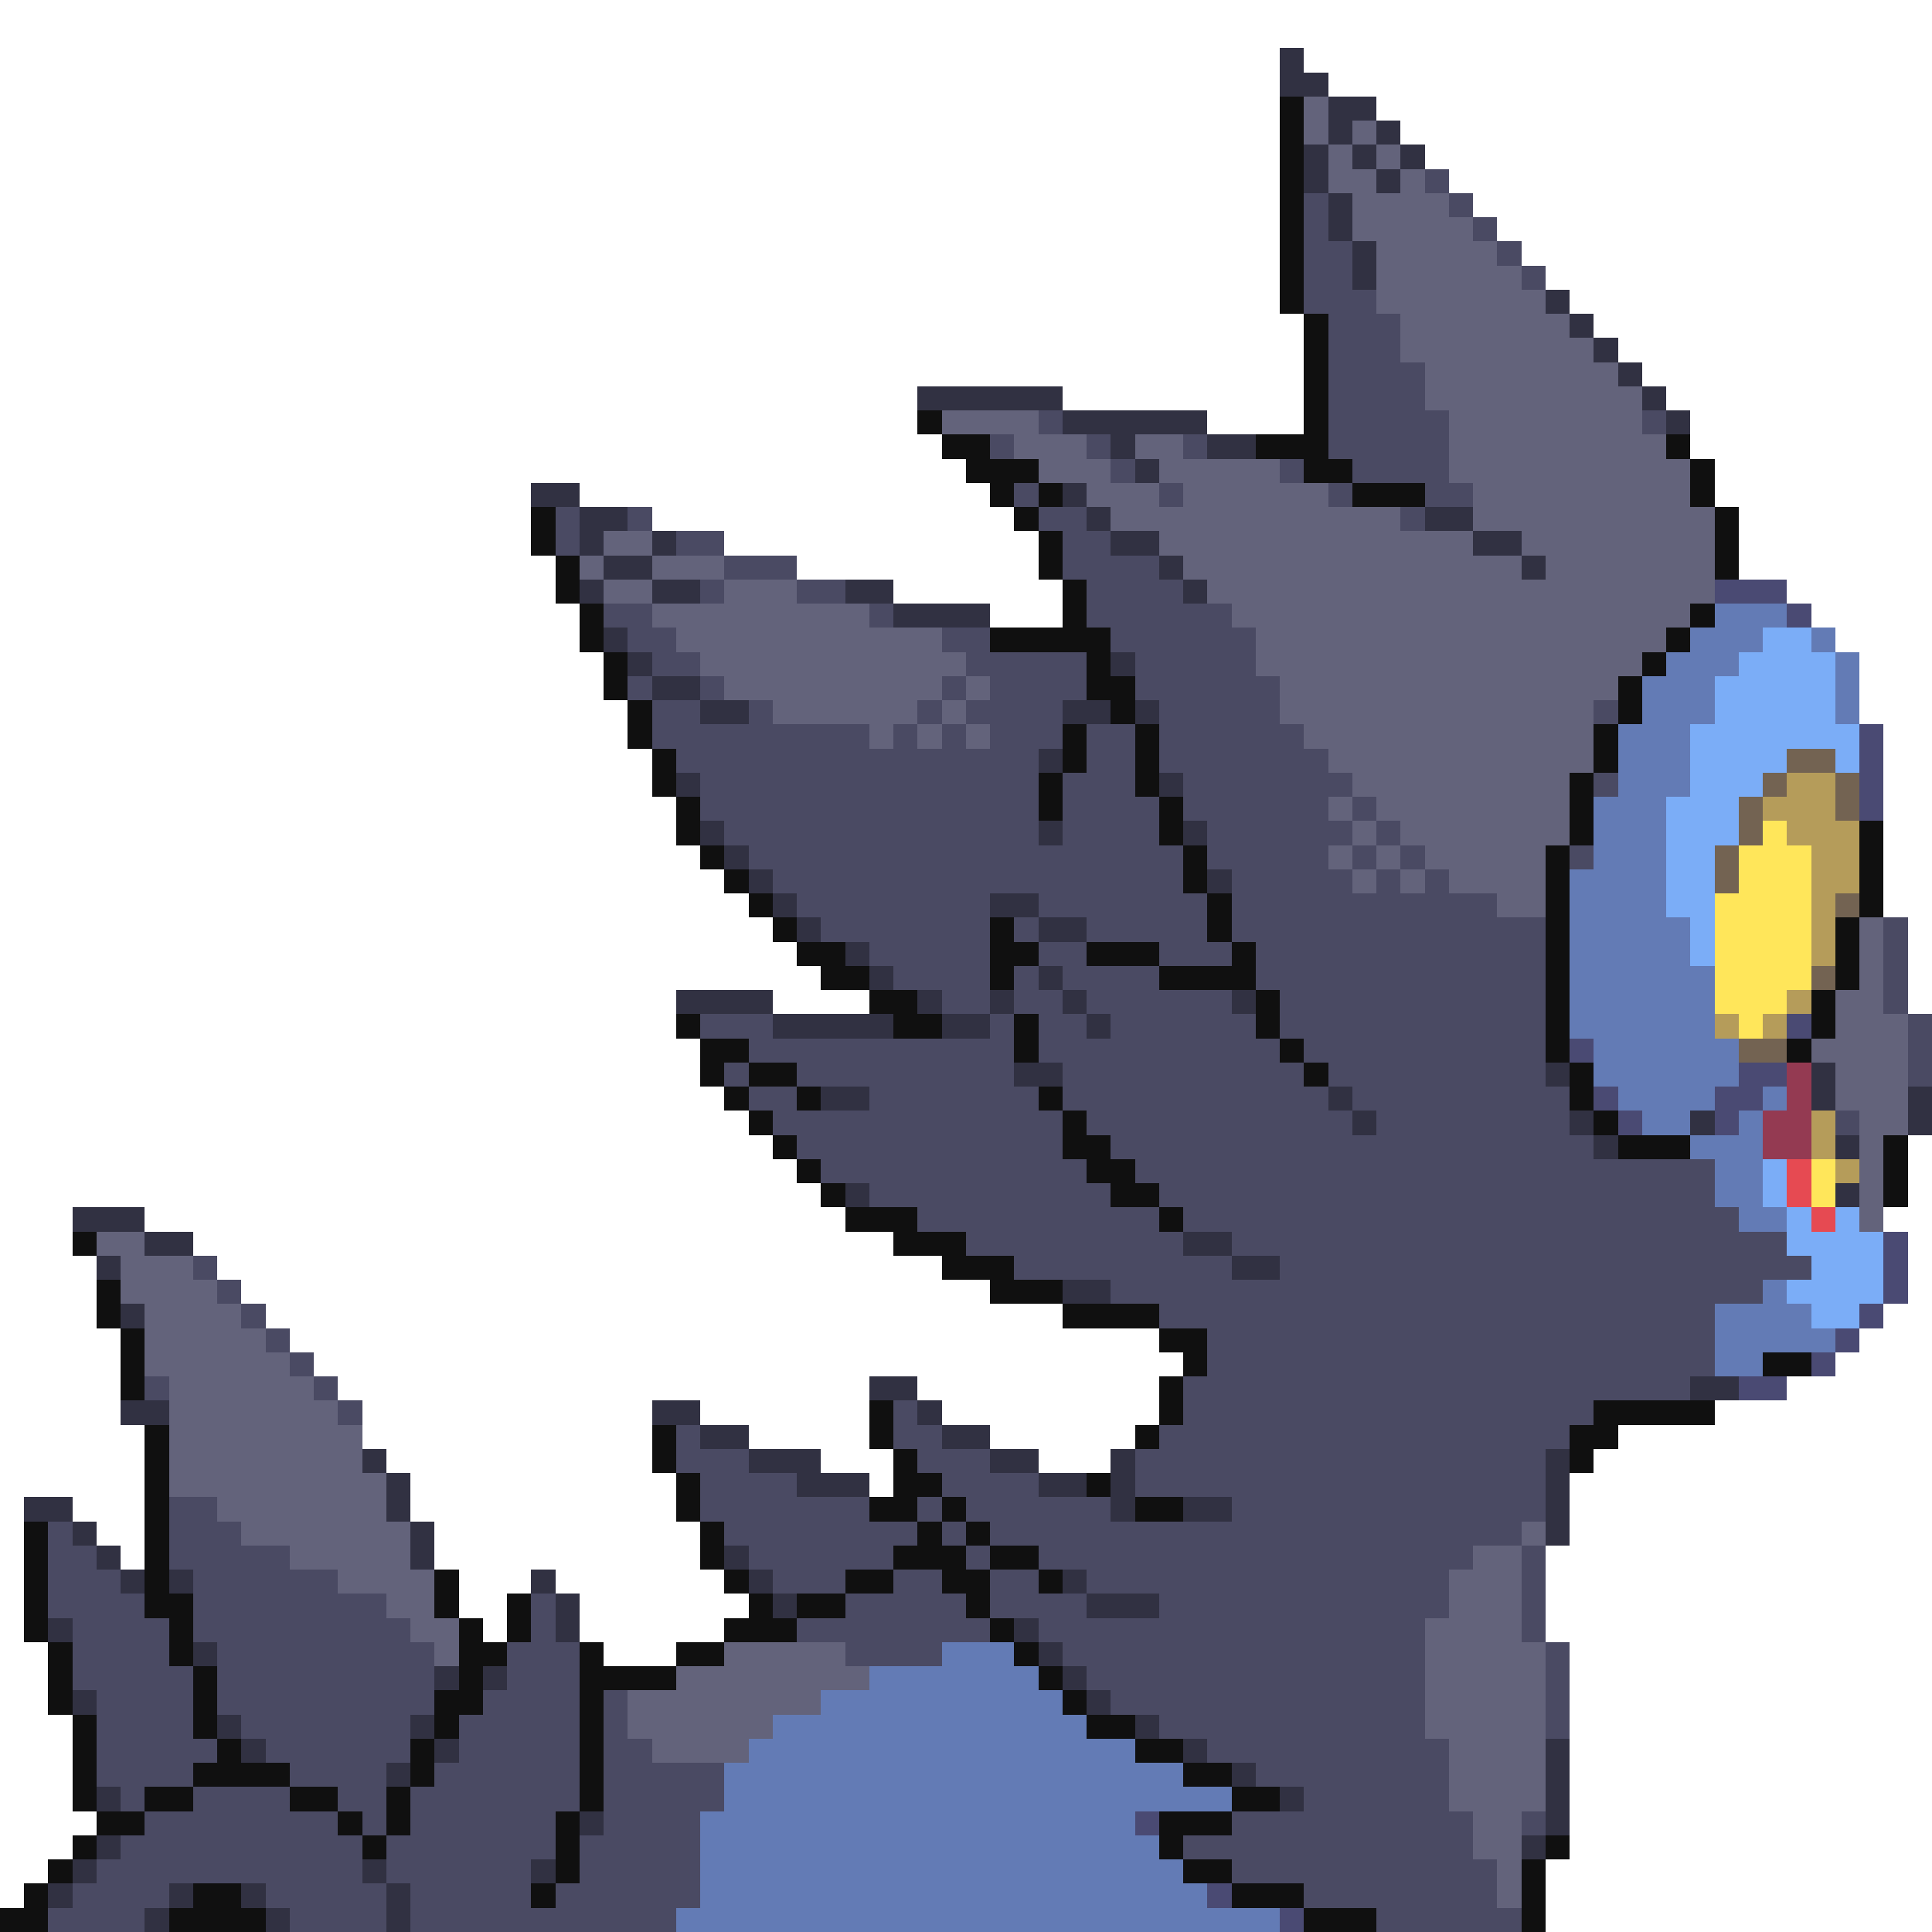<svg xmlns="http://www.w3.org/2000/svg" viewBox="0 -0.5 80 80" shape-rendering="crispEdges">
<path stroke="#313142" d="M53 2h1M53 3h2M55 4h2M55 5h1M57 5h1M54 6h1M56 6h1M58 6h1M54 7h1M57 7h1M55 8h1M55 9h1M56 10h1M56 11h1M64 12h1M65 13h1M66 14h1M67 15h1M38 16h6M68 16h1M44 17h6M69 17h1M46 18h1M50 18h2M47 19h1M22 20h2M44 20h1M24 21h2M45 21h1M59 21h2M24 22h1M27 22h1M46 22h2M61 22h2M25 23h2M48 23h1M63 23h1M24 24h1M27 24h2M35 24h2M49 24h1M37 25h4M25 26h1M26 27h1M46 27h1M27 28h2M29 29h2M44 29h2M47 29h1M43 31h1M28 32h1M48 32h1M29 34h1M43 34h1M49 34h1M30 35h1M31 36h1M50 36h1M32 37h1M41 37h2M33 38h1M43 38h2M35 39h1M36 40h1M43 40h1M28 41h4M38 41h1M41 41h1M44 41h1M51 41h1M32 42h5M39 42h2M45 42h1M42 44h2M64 44h1M75 44h1M34 45h2M55 45h1M75 45h1M79 45h1M56 46h1M65 46h1M70 46h1M79 46h1M66 47h1M76 47h1M35 49h1M76 49h1M3 50h3M6 51h2M49 51h2M4 52h1M51 52h2M44 53h2M5 54h1M36 57h2M70 57h2M5 58h2M27 58h2M38 58h1M29 59h2M39 59h2M15 60h1M31 60h3M41 60h2M46 60h1M64 60h1M16 61h1M33 61h3M43 61h2M46 61h1M64 61h1M1 62h2M16 62h1M46 62h1M49 62h2M64 62h1M3 63h1M17 63h1M64 63h1M4 64h1M17 64h1M30 64h1M5 65h1M7 65h1M22 65h1M31 65h1M44 65h1M23 66h1M32 66h1M45 66h3M2 67h1M23 67h1M42 67h1M8 68h1M43 68h1M18 69h1M20 69h1M44 69h1M3 70h1M45 70h1M9 71h1M17 71h1M47 71h1M10 72h1M18 72h1M49 72h1M64 72h1M16 73h1M51 73h1M64 73h1M4 74h1M53 74h1M64 74h1M24 75h1M64 75h1M4 76h1M63 76h1M3 77h1M15 77h1M22 77h1M2 78h1M7 78h1M10 78h1M16 78h1M6 79h1M11 79h1M16 79h1" />
<path stroke="#101010" d="M53 4h1M53 5h1M53 6h1M53 7h1M53 8h1M53 9h1M53 10h1M53 11h1M53 12h1M54 13h1M54 14h1M54 15h1M54 16h1M38 17h1M54 17h1M39 18h2M52 18h3M69 18h1M40 19h3M54 19h2M70 19h1M41 20h1M43 20h1M56 20h3M70 20h1M22 21h1M42 21h1M71 21h1M22 22h1M43 22h1M71 22h1M23 23h1M43 23h1M71 23h1M23 24h1M44 24h1M24 25h1M44 25h1M70 25h1M24 26h1M41 26h5M69 26h1M25 27h1M45 27h1M68 27h1M25 28h1M45 28h2M67 28h1M26 29h1M46 29h1M67 29h1M26 30h1M44 30h1M47 30h1M66 30h1M27 31h1M44 31h1M47 31h1M66 31h1M27 32h1M43 32h1M47 32h1M65 32h1M28 33h1M43 33h1M48 33h1M65 33h1M28 34h1M48 34h1M65 34h1M77 34h1M29 35h1M49 35h1M64 35h1M77 35h1M30 36h1M49 36h1M64 36h1M77 36h1M31 37h1M50 37h1M64 37h1M77 37h1M32 38h1M41 38h1M50 38h1M64 38h1M76 38h1M33 39h2M41 39h2M45 39h3M51 39h1M64 39h1M76 39h1M34 40h2M41 40h1M48 40h4M64 40h1M76 40h1M36 41h2M52 41h1M64 41h1M75 41h1M28 42h1M37 42h2M42 42h1M52 42h1M64 42h1M75 42h1M29 43h2M42 43h1M53 43h1M64 43h1M74 43h1M29 44h1M31 44h2M54 44h1M65 44h1M30 45h1M33 45h1M43 45h1M65 45h1M31 46h1M44 46h1M66 46h1M32 47h1M44 47h2M67 47h3M78 47h1M33 48h1M45 48h2M78 48h1M34 49h1M46 49h2M78 49h1M35 50h3M48 50h1M3 51h1M37 51h3M39 52h3M4 53h1M41 53h3M4 54h1M44 54h4M5 55h1M48 55h2M5 56h1M49 56h1M73 56h2M5 57h1M48 57h1M36 58h1M48 58h1M66 58h5M6 59h1M27 59h1M36 59h1M47 59h1M65 59h2M6 60h1M27 60h1M37 60h1M65 60h1M6 61h1M28 61h1M37 61h2M45 61h1M6 62h1M28 62h1M36 62h2M39 62h1M47 62h2M1 63h1M6 63h1M29 63h1M38 63h1M40 63h1M1 64h1M6 64h1M29 64h1M37 64h3M41 64h2M1 65h1M6 65h1M18 65h1M30 65h1M35 65h2M39 65h2M43 65h1M1 66h1M6 66h2M18 66h1M21 66h1M31 66h1M33 66h2M40 66h1M1 67h1M7 67h1M19 67h1M21 67h1M30 67h3M41 67h1M2 68h1M7 68h1M19 68h2M24 68h1M28 68h2M42 68h1M2 69h1M8 69h1M19 69h1M24 69h4M43 69h1M2 70h1M8 70h1M18 70h2M24 70h1M44 70h1M3 71h1M8 71h1M18 71h1M24 71h1M45 71h2M3 72h1M9 72h1M17 72h1M24 72h1M47 72h2M3 73h1M8 73h4M17 73h1M24 73h1M49 73h2M3 74h1M6 74h2M12 74h2M16 74h1M24 74h1M51 74h2M4 75h2M14 75h1M16 75h1M23 75h1M48 75h3M3 76h1M15 76h1M23 76h1M48 76h1M64 76h1M2 77h1M23 77h1M49 77h2M63 77h1M1 78h1M8 78h2M22 78h1M51 78h3M63 78h1M0 79h2M7 79h4M54 79h3M63 79h1" />
<path stroke="#63637b" d="M54 4h1M54 5h1M56 5h1M55 6h1M57 6h1M55 7h2M58 7h1M56 8h4M56 9h5M57 10h5M57 11h6M57 12h7M58 13h7M58 14h8M59 15h8M59 16h9M39 17h4M60 17h8M42 18h3M47 18h2M60 18h9M43 19h3M48 19h5M60 19h10M45 20h3M49 20h6M61 20h9M46 21h12M61 21h10M25 22h2M48 22h13M63 22h8M24 23h1M27 23h3M49 23h14M64 23h7M25 24h2M30 24h3M50 24h21M27 25h9M51 25h19M28 26h11M52 26h17M29 27h11M52 27h16M30 28h9M40 28h1M53 28h14M32 29h6M39 29h1M53 29h13M36 30h1M38 30h1M40 30h1M54 30h12M55 31h11M56 32h9M55 33h1M57 33h8M56 34h1M58 34h7M55 35h1M57 35h1M59 35h5M56 36h1M58 36h1M60 36h4M62 37h2M77 38h1M77 39h1M77 40h1M76 41h2M76 42h3M75 43h4M76 44h3M76 45h3M77 46h2M77 47h1M77 48h1M77 49h1M77 50h1M4 51h2M5 52h3M5 53h4M6 54h4M6 55h5M6 56h6M7 57h6M7 58h7M7 59h8M7 60h8M7 61h9M9 62h7M10 63h7M63 63h1M12 64h5M61 64h2M14 65h4M60 65h3M16 66h2M60 66h3M17 67h2M59 67h4M18 68h1M30 68h5M59 68h5M28 69h8M59 69h5M26 70h8M59 70h5M26 71h6M59 71h5M27 72h4M60 72h4M60 73h4M60 74h4M61 75h2M61 76h2M62 77h1M62 78h1" />
<path stroke="#4a4a63" d="M59 7h1M54 8h1M60 8h1M54 9h1M61 9h1M54 10h2M62 10h1M54 11h2M63 11h1M54 12h3M55 13h3M55 14h3M55 15h4M55 16h4M43 17h1M55 17h5M68 17h1M41 18h1M45 18h1M49 18h1M55 18h5M46 19h1M53 19h1M56 19h4M42 20h1M48 20h1M55 20h1M59 20h2M23 21h1M26 21h1M43 21h2M58 21h1M23 22h1M28 22h2M44 22h2M30 23h3M44 23h4M29 24h1M33 24h2M45 24h4M25 25h2M36 25h1M45 25h6M26 26h2M39 26h2M46 26h6M27 27h2M40 27h5M47 27h5M26 28h1M29 28h1M39 28h1M41 28h4M47 28h6M27 29h2M31 29h1M38 29h1M40 29h4M48 29h5M66 29h1M27 30h9M37 30h1M39 30h1M41 30h3M45 30h2M48 30h6M28 31h15M45 31h2M48 31h7M29 32h14M44 32h3M49 32h7M66 32h1M29 33h14M44 33h4M49 33h6M56 33h1M30 34h13M44 34h4M50 34h6M57 34h1M31 35h18M50 35h5M56 35h1M58 35h1M65 35h1M32 36h17M51 36h5M57 36h1M59 36h1M33 37h8M43 37h7M51 37h11M34 38h7M42 38h1M45 38h5M51 38h13M78 38h1M36 39h5M43 39h2M48 39h3M52 39h12M78 39h1M37 40h4M42 40h1M44 40h4M52 40h12M78 40h1M39 41h2M42 41h2M45 41h6M53 41h11M78 41h1M29 42h3M41 42h1M43 42h2M46 42h6M53 42h11M79 42h1M31 43h11M43 43h10M54 43h10M79 43h1M30 44h1M33 44h9M44 44h10M55 44h9M79 44h1M31 45h2M36 45h7M44 45h11M56 45h9M32 46h12M45 46h11M57 46h8M76 46h1M33 47h11M46 47h20M34 48h11M47 48h24M36 49h10M48 49h23M38 50h10M49 50h23M40 51h9M51 51h23M8 52h1M42 52h9M53 52h22M9 53h1M46 53h27M10 54h1M48 54h23M11 55h1M50 55h21M12 56h1M50 56h21M6 57h1M13 57h1M49 57h21M14 58h1M37 58h1M49 58h17M28 59h1M37 59h2M48 59h17M28 60h3M38 60h3M47 60h17M29 61h4M39 61h4M47 61h17M7 62h2M29 62h7M38 62h1M40 62h6M51 62h13M2 63h1M7 63h3M30 63h8M39 63h1M41 63h22M2 64h2M7 64h5M31 64h6M40 64h1M43 64h18M63 64h1M2 65h3M8 65h6M32 65h3M37 65h2M41 65h2M45 65h15M63 65h1M2 66h4M8 66h8M22 66h1M35 66h5M41 66h4M48 66h12M63 66h1M3 67h4M8 67h9M22 67h1M33 67h8M43 67h16M63 67h1M3 68h4M9 68h9M21 68h3M35 68h4M44 68h15M64 68h1M3 69h5M9 69h9M21 69h3M45 69h14M64 69h1M4 70h4M9 70h9M20 70h4M25 70h1M46 70h13M64 70h1M4 71h4M10 71h7M19 71h5M25 71h1M48 71h11M64 71h1M4 72h5M11 72h6M19 72h5M25 72h2M50 72h10M4 73h4M12 73h4M18 73h6M25 73h5M52 73h8M5 74h1M8 74h4M14 74h2M17 74h7M25 74h5M54 74h6M6 75h8M15 75h1M17 75h6M25 75h4M51 75h10M63 75h1M5 76h10M16 76h7M24 76h5M49 76h12M4 77h11M16 77h6M24 77h5M51 77h11M3 78h4M11 78h5M17 78h5M23 78h6M54 78h8M2 79h4M12 79h4M17 79h11M57 79h6" />
<path stroke="#4a4a73" d="M71 24h3M74 25h1M77 30h1M77 31h1M77 32h1M77 33h1M74 42h1M65 43h1M72 44h2M66 45h1M71 45h2M67 46h1M71 46h1M78 51h1M78 52h1M78 53h1M77 54h1M76 55h1M75 56h1M72 57h2M47 75h1M50 78h1M53 79h1" />
<path stroke="#637bb5" d="M71 25h3M70 26h3M75 26h1M69 27h3M76 27h1M68 28h3M76 28h1M68 29h3M76 29h1M67 30h3M67 31h3M67 32h3M66 33h3M66 34h3M66 35h3M65 36h4M65 37h4M65 38h5M65 39h5M65 40h6M65 41h6M65 42h6M66 43h6M66 44h6M67 45h4M73 45h1M68 46h2M72 46h1M70 47h3M71 48h2M71 49h2M72 50h2M73 53h1M71 54h4M71 55h5M71 56h2M39 68h3M36 69h7M34 70h10M32 71h13M31 72h16M30 73h19M30 74h21M29 75h18M29 76h19M29 77h20M29 78h21M28 79h25" />
<path stroke="#7badf7" d="M73 26h2M72 27h4M71 28h5M71 29h5M70 30h7M70 31h4M76 31h1M70 32h3M69 33h3M69 34h3M69 35h2M69 36h2M69 37h2M70 38h1M70 39h1M73 48h1M73 49h1M74 50h1M76 50h1M74 51h4M75 52h3M74 53h4M75 54h2" />
<path stroke="#736352" d="M74 31h2M73 32h1M76 32h1M72 33h1M76 33h1M72 34h1M71 35h1M71 36h1M76 37h1M75 40h1M72 43h2" />
<path stroke="#b59c5a" d="M74 32h2M73 33h3M74 34h3M75 35h2M75 36h2M75 37h1M75 38h1M75 39h1M74 41h1M71 42h1M73 42h1M75 46h1M75 47h1M76 48h1" />
<path stroke="#ffe65a" d="M73 34h1M72 35h3M72 36h3M71 37h4M71 38h4M71 39h4M71 40h4M71 41h3M72 42h1M75 48h1M75 49h1" />
<path stroke="#943a52" d="M74 44h1M74 45h1M73 46h2M73 47h2" />
<path stroke="#e64a52" d="M74 48h1M74 49h1M75 50h1" />
</svg>
